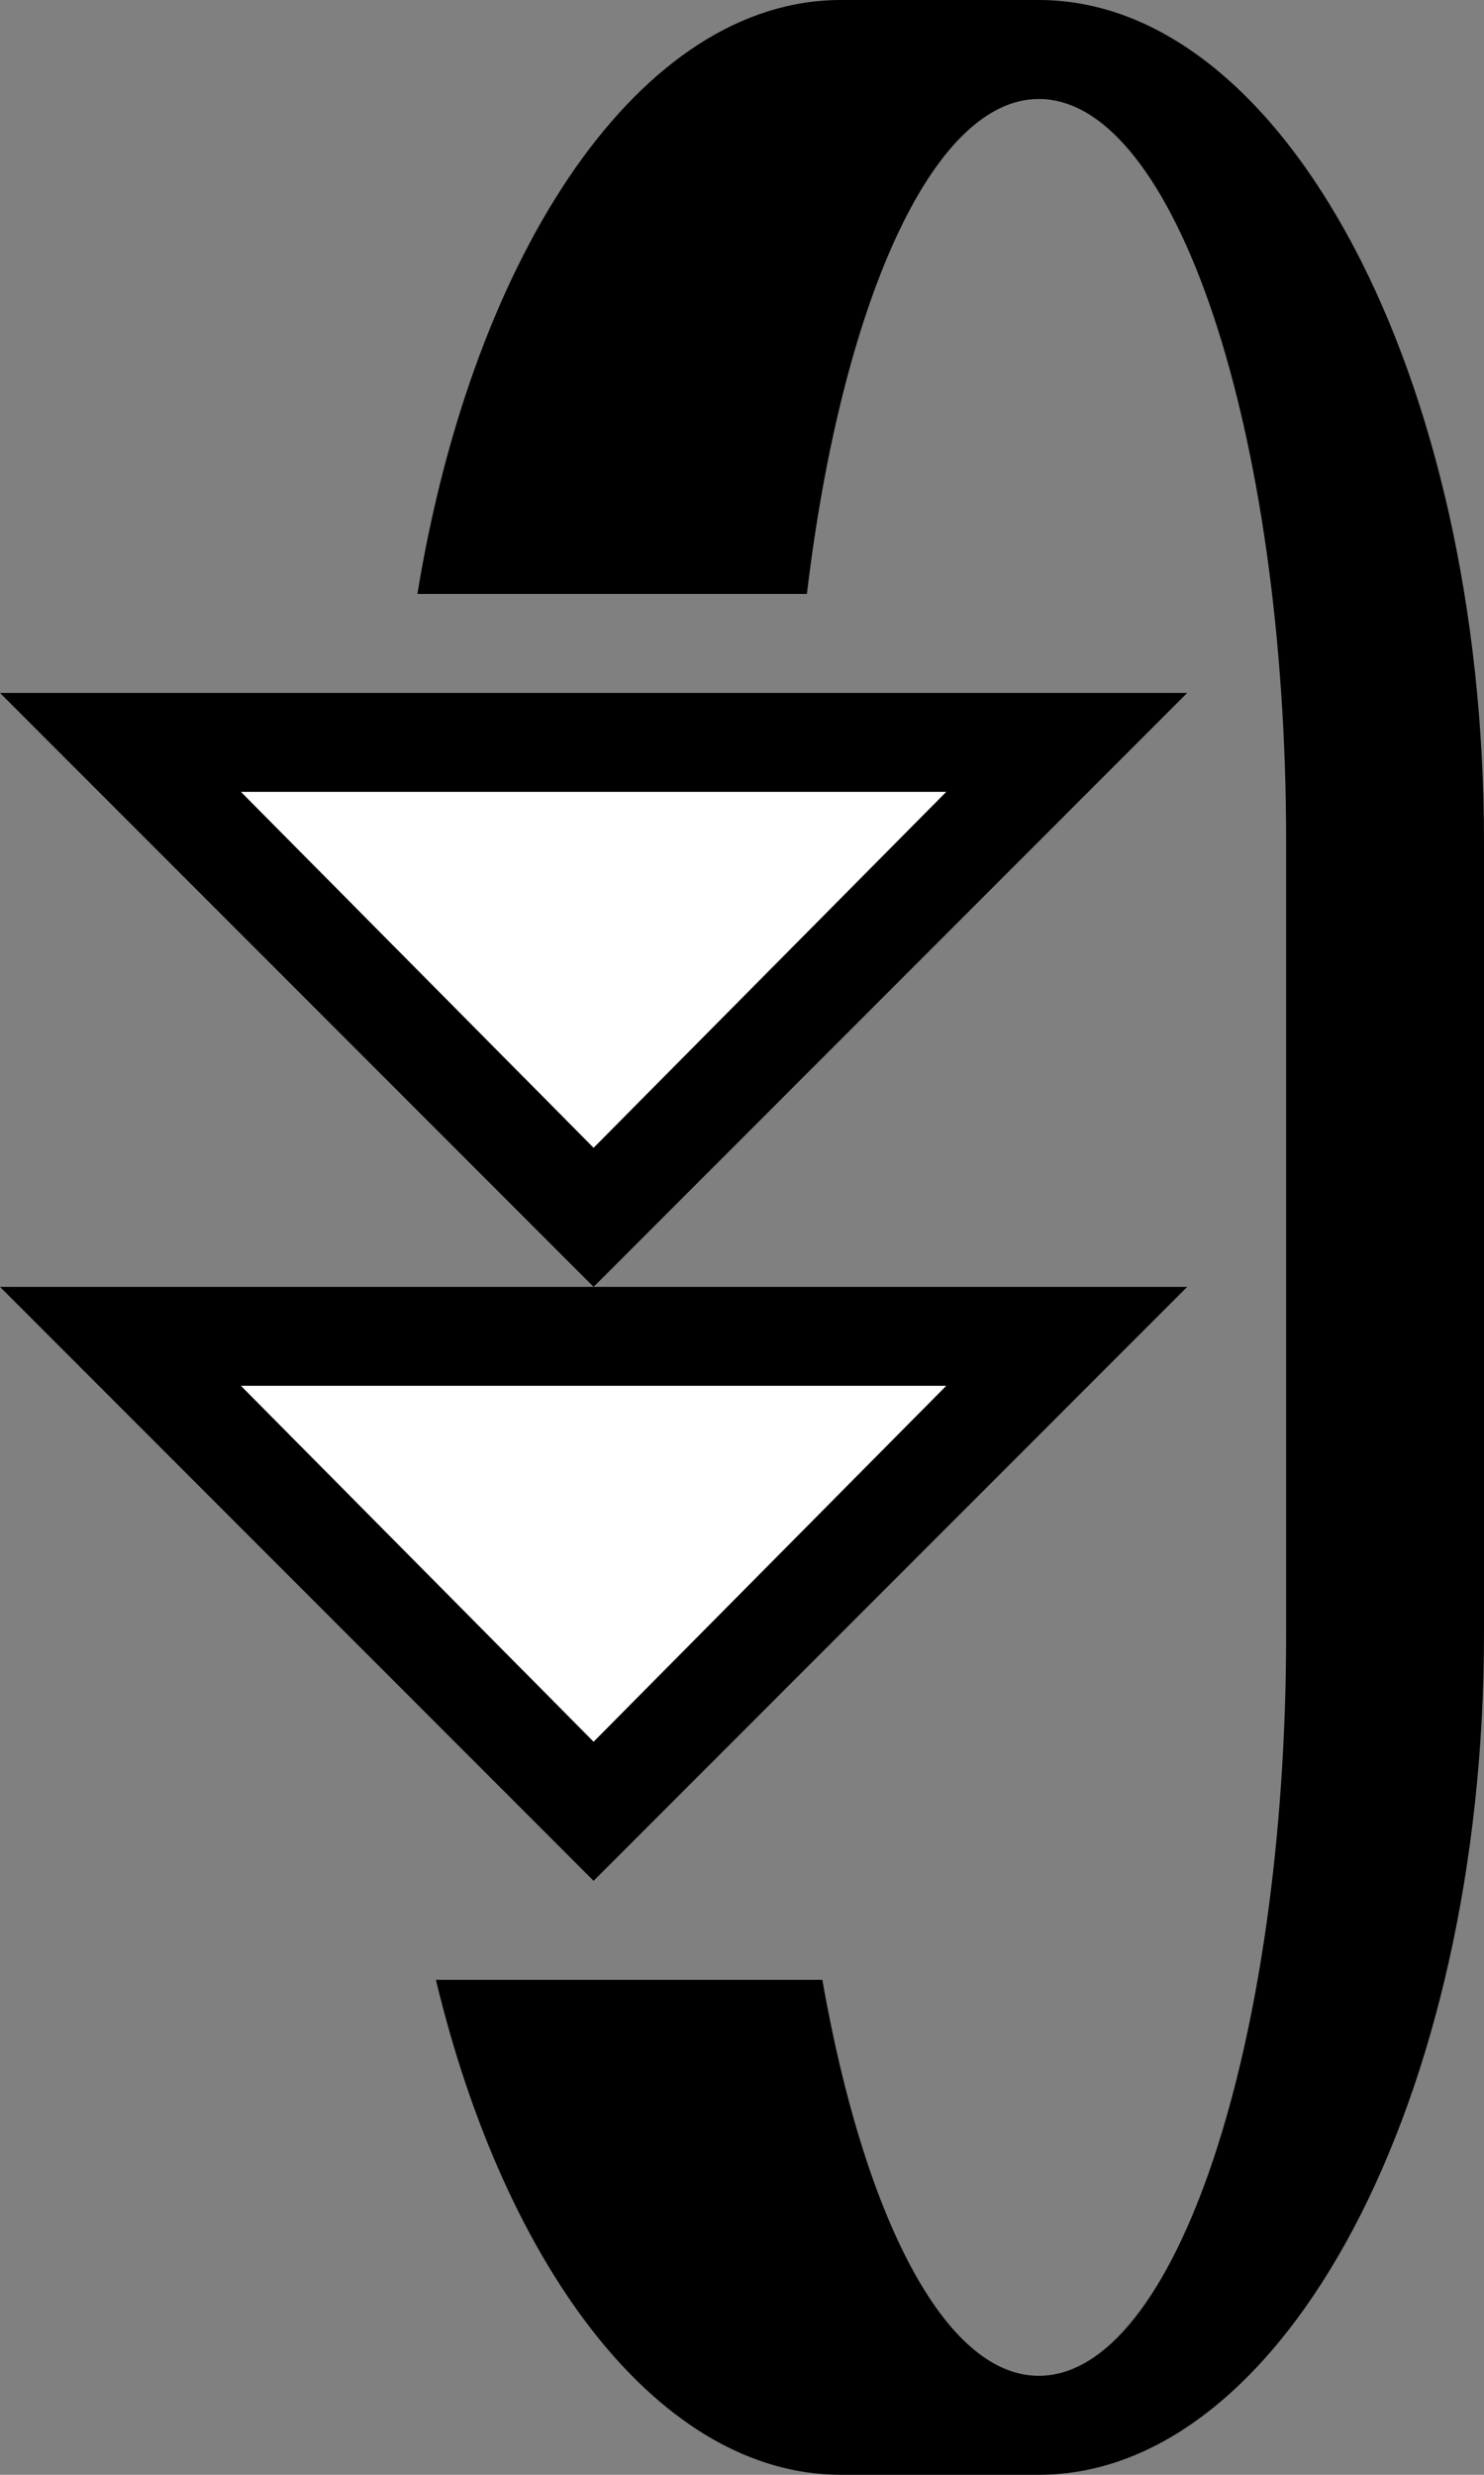 <svg xmlns="http://www.w3.org/2000/svg" version="1.0" width="15" height="25"><rect width="100%" height="100%" fill="#808080" stroke="none"/><path d="M6 19l-6-6h12l-6 6zm0-1.406L9.563 14H2.436L6 17.594z"/><path d="M10.5 25c2.485 0 4.5-3.806 4.5-8.5v-8C15 3.806 12.985 0 10.5 0h-2C6.478 0 4.786 2.532 4.219 6h3.937c.346-2.9 1.259-5 2.344-5C11.88 1 13 4.358 13 8.5v8c0 4.142-1.12 7.5-2.5 7.5-.957 0-1.77-1.624-2.188-4H4.406c.706 2.94 2.273 5 4.094 5h2z"/><path d="M6 17.594L2.437 14h7.126L6 17.594z" fill="#fff"/><path d="M6 13L0 7h12l-6 6zm0-1.406L9.563 8H2.436L6 11.594z"/><path d="M6 11.594L2.437 8h7.126L6 11.594z" fill="#fff"/></svg>